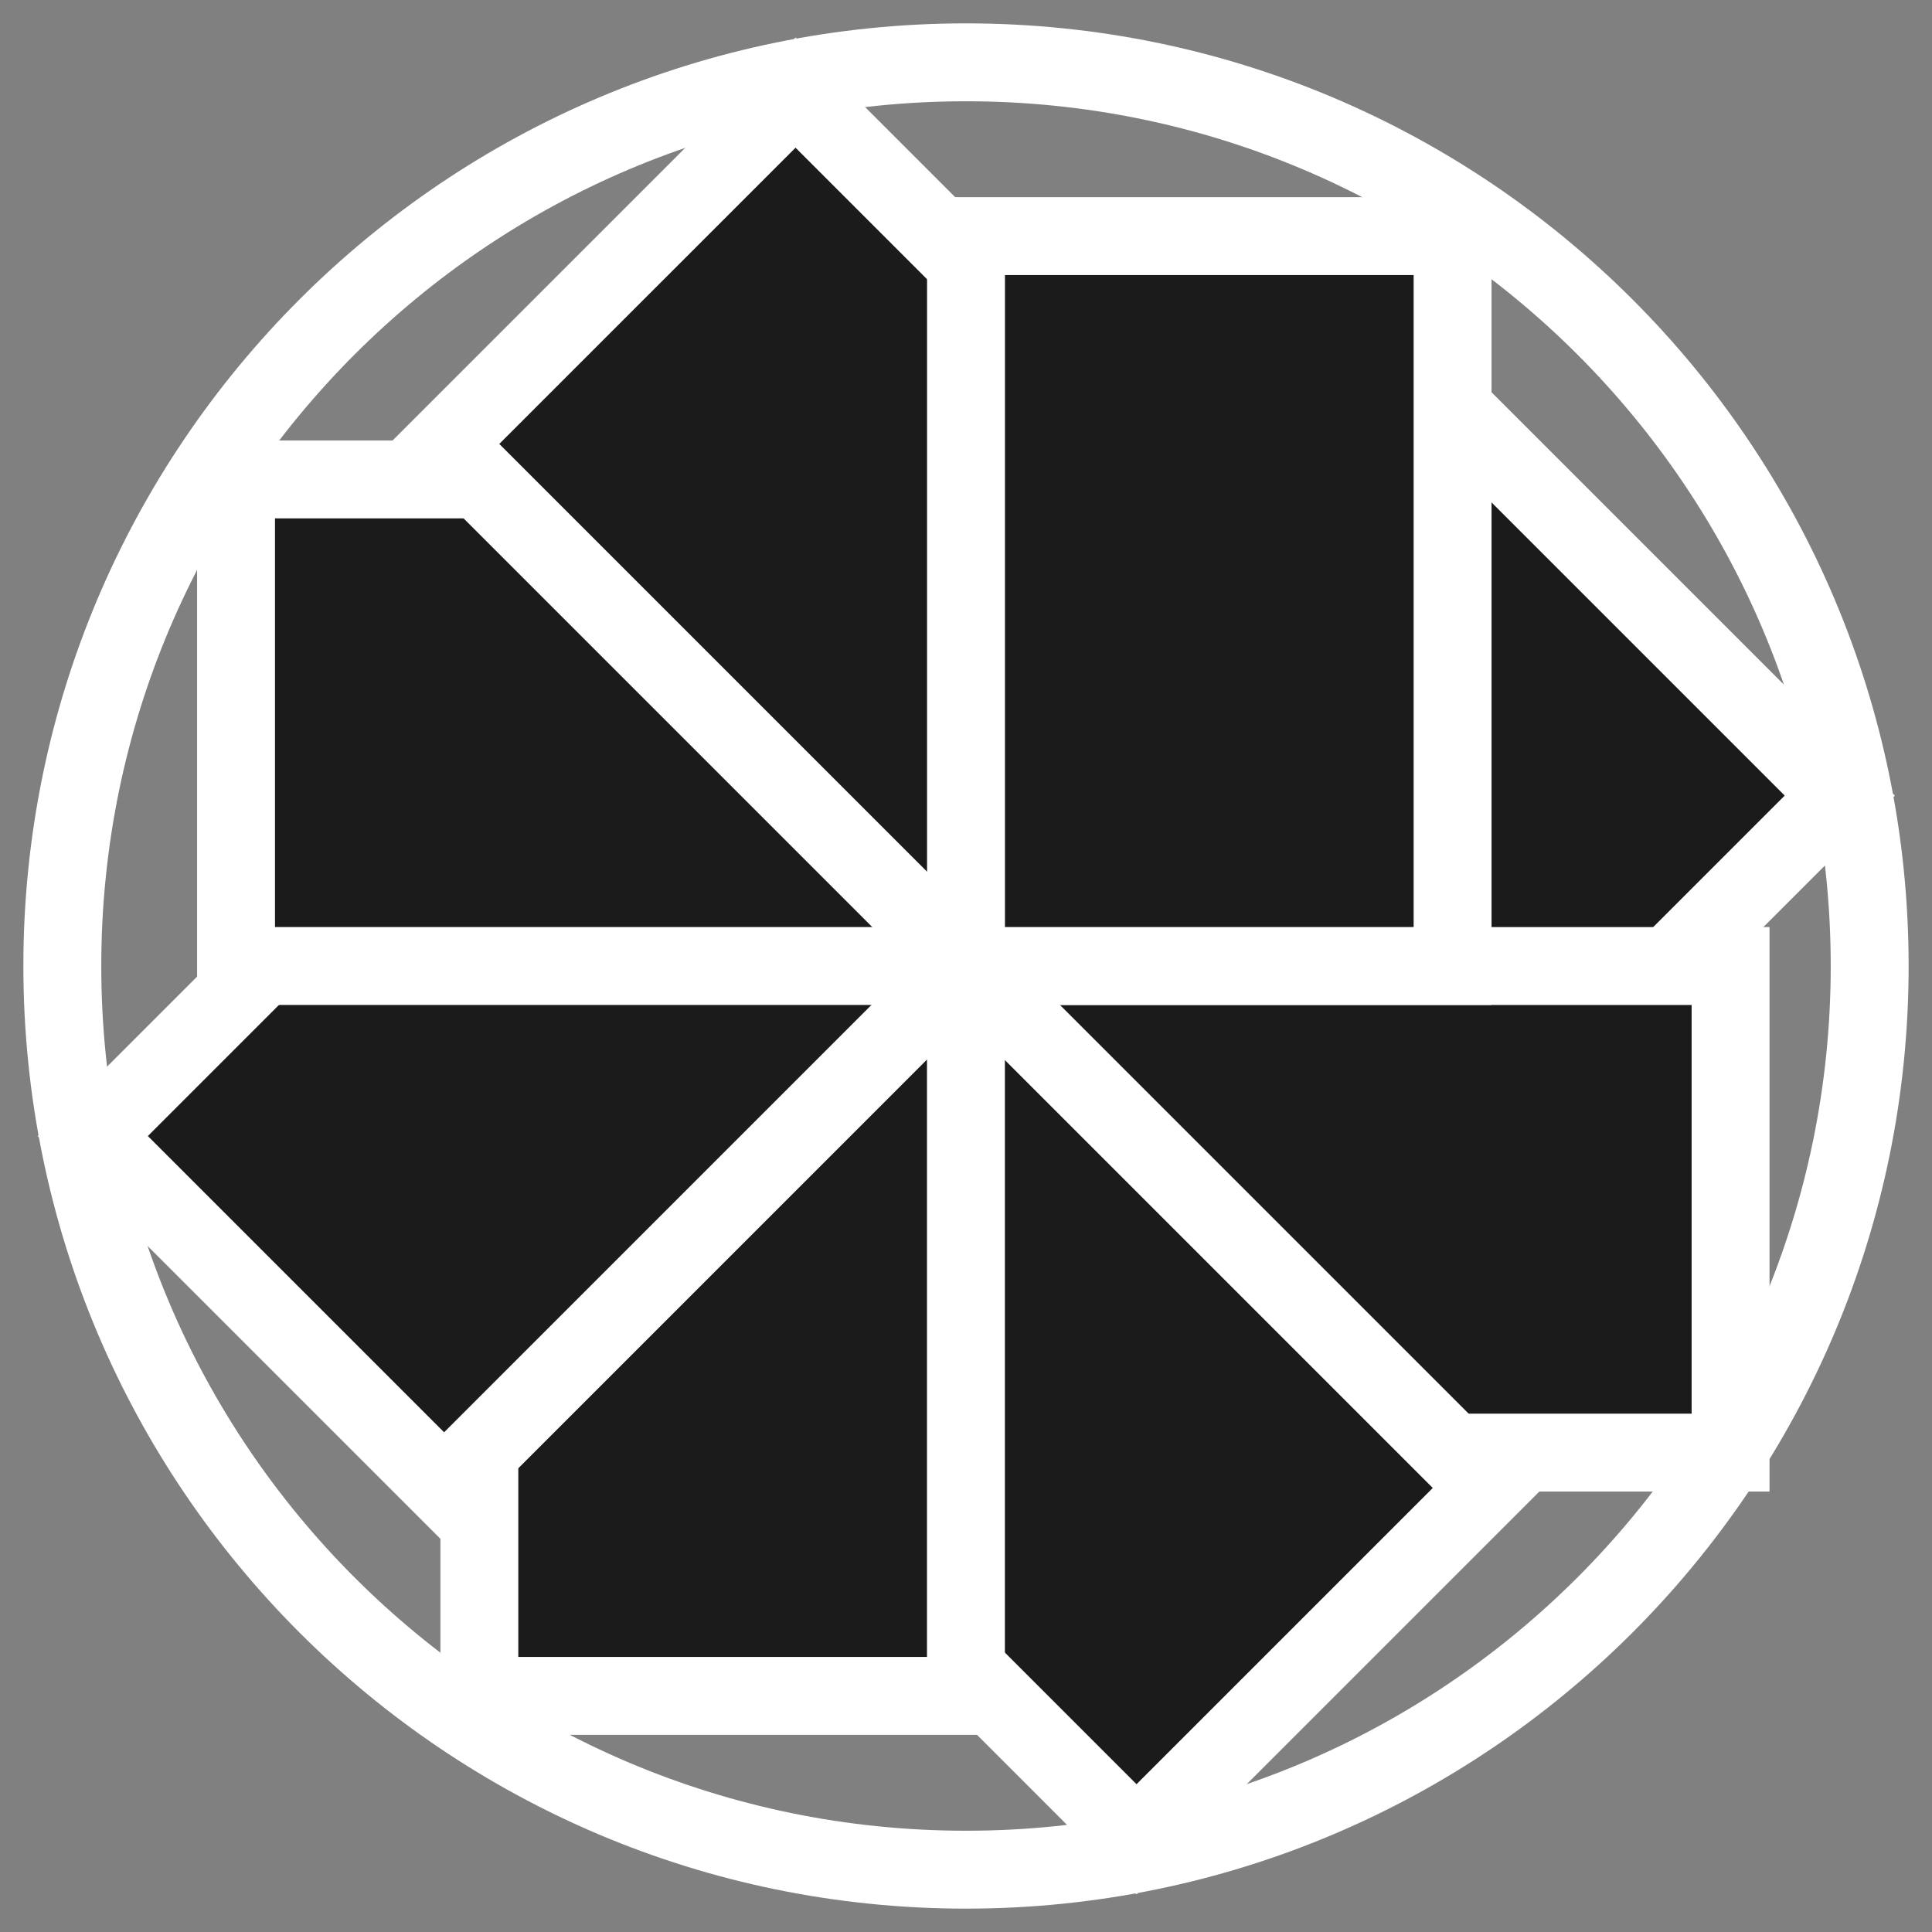 <svg width="62" height="62" viewBox="0 0 62 62" fill="none" xmlns="http://www.w3.org/2000/svg">
<rect x="0" y="0" width="62" height="62" fill="#808080" stroke="none"/>
<path d="M31.018 31.004L42.293 42.279L59.041 25.531L47.766 14.256L31.018 31.004Z" fill="#1B1B1B" stroke="white" stroke-width="2.5" stroke-miterlimit="10"/>
<path d="M30.998 31.001L30.998 46.616L55.536 46.616L55.536 31.001L30.998 31.001Z" fill="#1B1B1B" stroke="white" stroke-width="2.5" stroke-miterlimit="10"/>
<path d="M31 31.003L19.725 42.277L36.472 59.025L47.747 47.75L31 31.003Z" fill="#1B1B1B" stroke="white" stroke-width="2.5" stroke-miterlimit="10"/>
<path d="M30.998 31H15.383V54.423H30.998V31Z" fill="#1B1B1B" stroke="white" stroke-width="2.5" stroke-miterlimit="10"/>
<path d="M30.999 30.984L19.725 19.709L2.977 36.457L14.252 47.732L30.999 30.984Z" fill="#1B1B1B" stroke="white" stroke-width="2.5" stroke-miterlimit="10"/>
<path d="M30.998 31L30.998 15.385L7.575 15.385L7.575 31L30.998 31Z" fill="#1B1B1B" stroke="white" stroke-width="2.5" stroke-miterlimit="10"/>
<path d="M31.003 30.994L42.277 19.719L25.53 2.972L14.255 14.246L31.003 30.994Z" fill="#1B1B1B" stroke="white" stroke-width="2.5" stroke-miterlimit="10"/>
<path d="M31 31L46.615 31L46.615 7.577L31 7.577L31 31Z" fill="#1B1B1B" stroke="white" stroke-width="2.5" stroke-miterlimit="10"/>
<path d="M31 60C47.016 60 60 47.016 60 31C60 14.984 47.016 2 31 2C14.984 2 2 14.984 2 31C2 47.016 14.984 60 31 60Z" stroke="white" stroke-width="2.5" stroke-miterlimit="10"/>
</svg>
